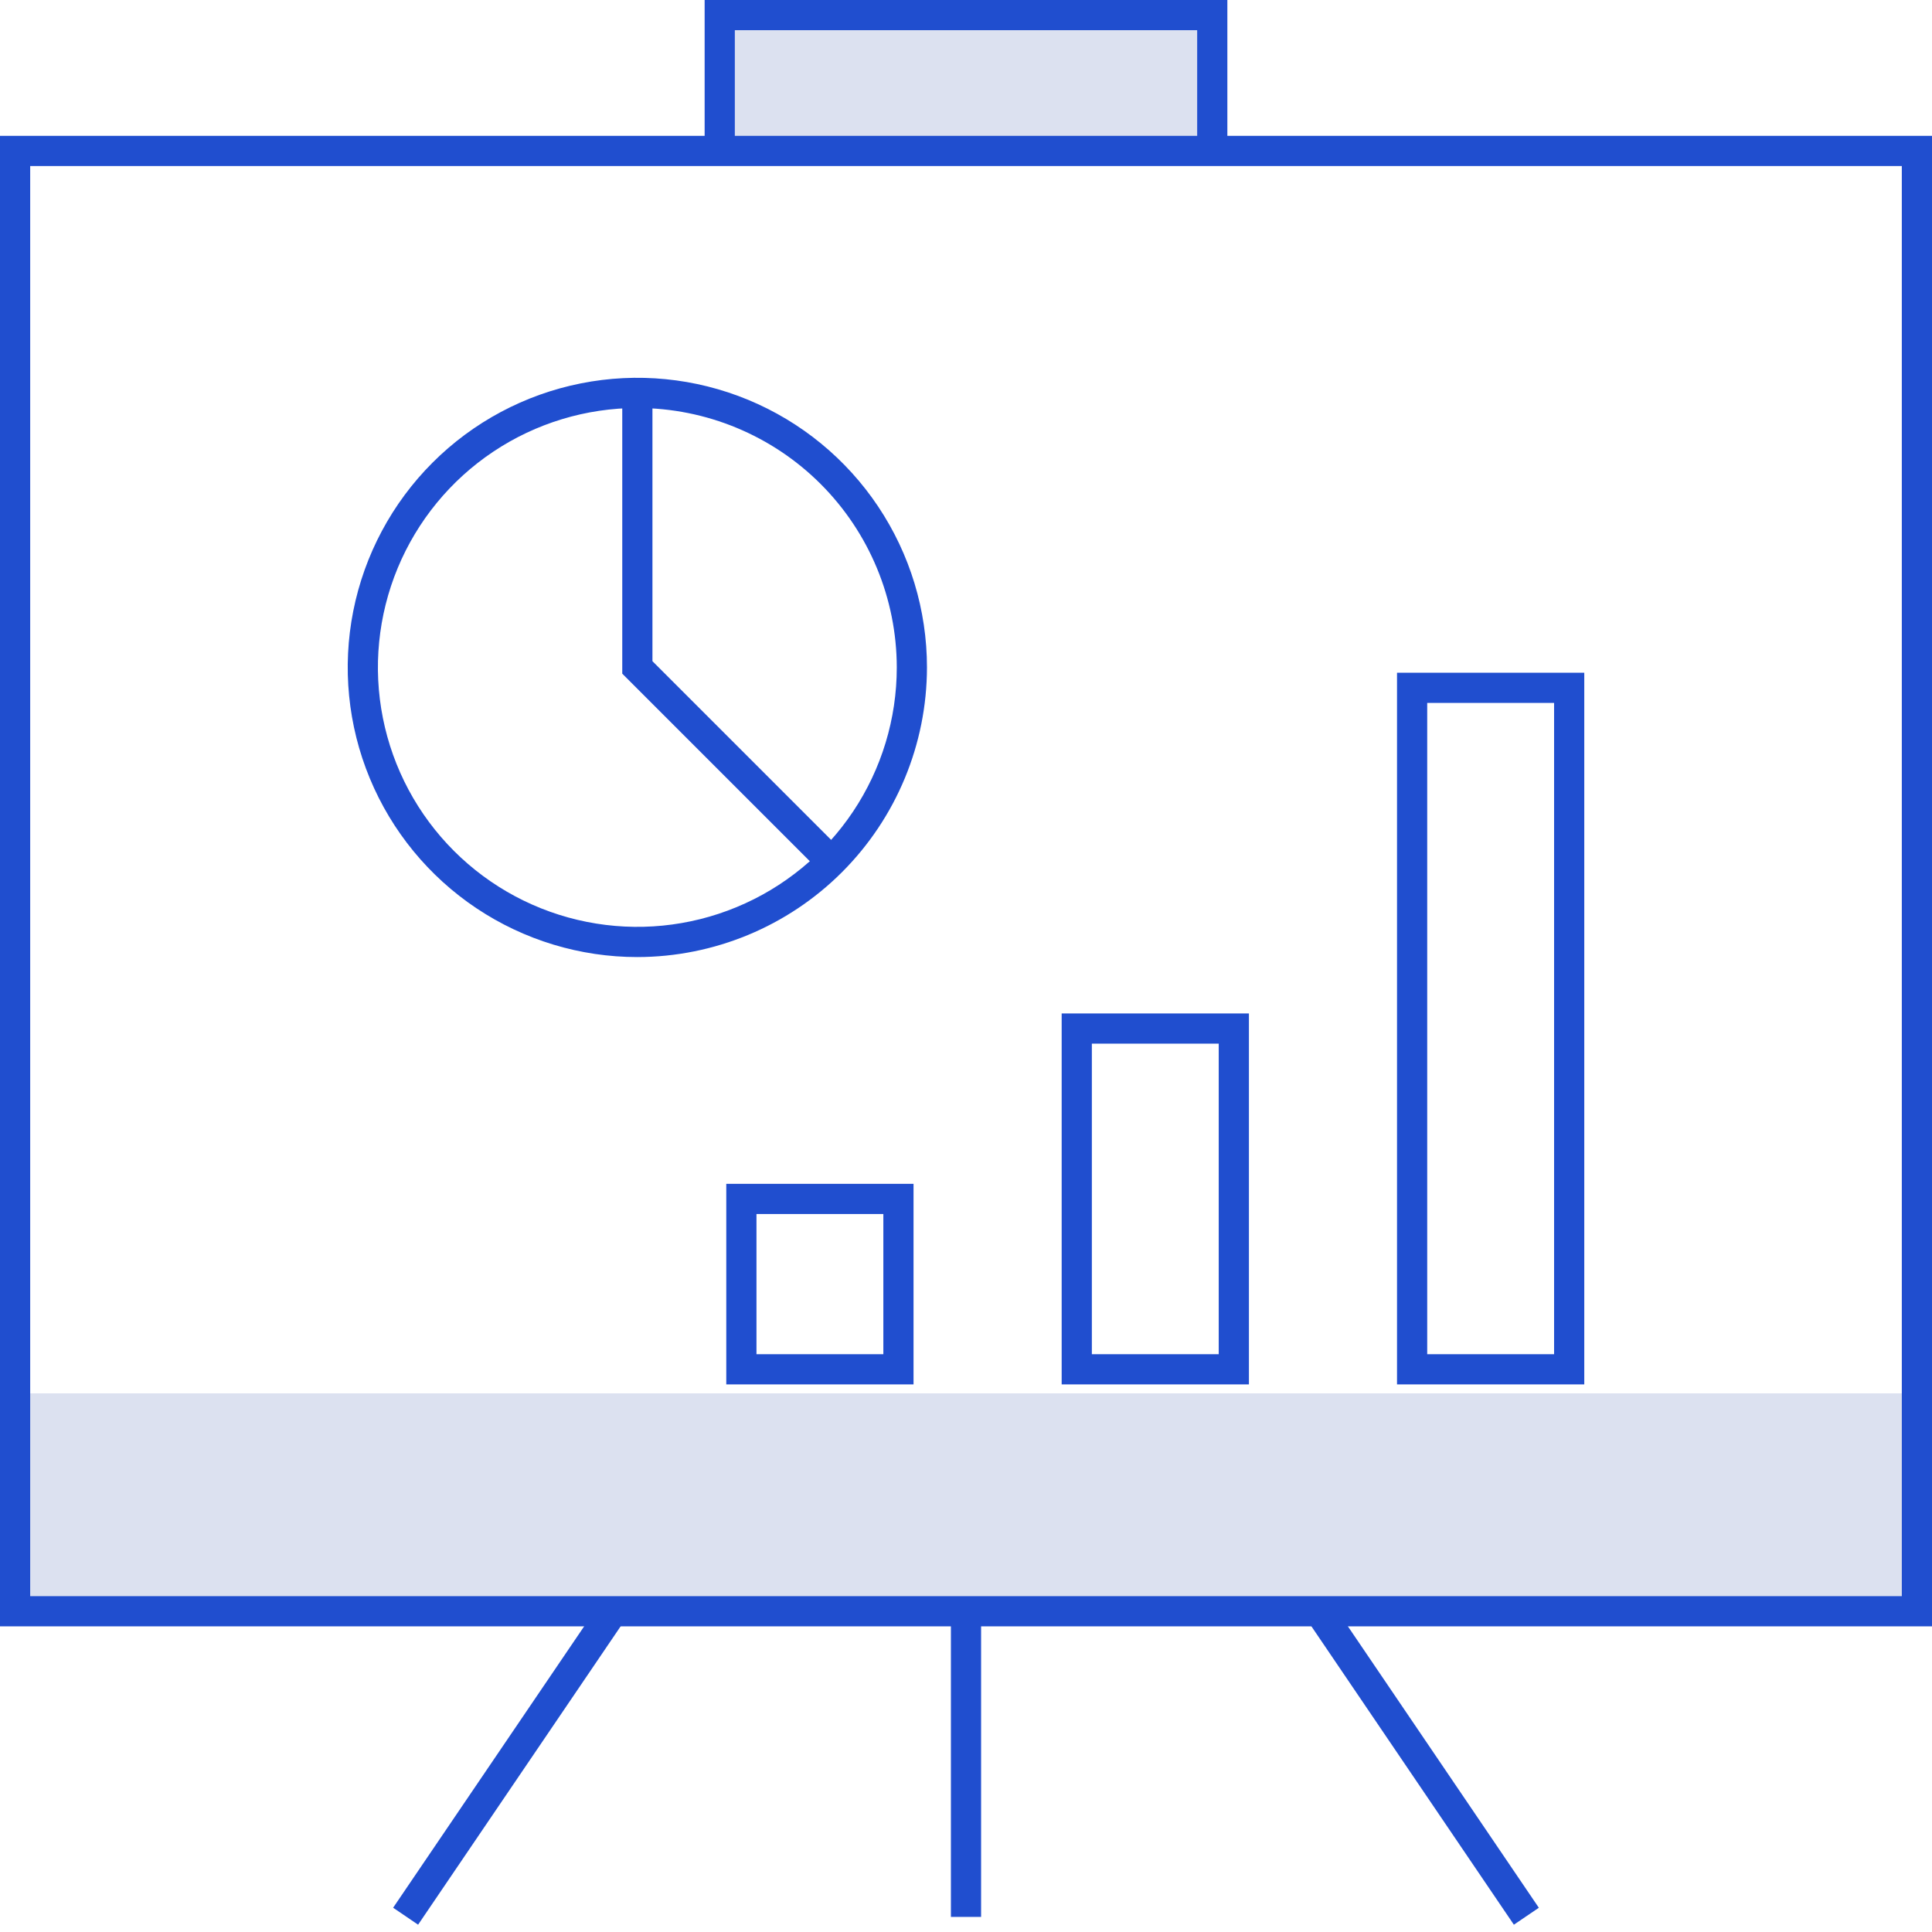 <svg width="64" height="64" viewBox="0 0 64 64" fill="none" xmlns="http://www.w3.org/2000/svg">
<g clip-path="url(#clip0_20_3555)">
<path opacity="0.15" d="M40.159 0.5H23.842V5H40.159V0.5Z" fill="#183A9E"/>
<path opacity="0.15" d="M63.5 46.156H0.5V53.375H63.5V46.156Z" fill="#183A9E"/>
<path d="M64 53.875H0V4.5H64V53.875ZM1 52.875H63V5.5H1V52.875Z" fill="#204ECF"/>
<path d="M32.5 53.375H31.5V63.5H32.5V53.375Z" fill="#204ECF"/>
<path d="M19.88 53.095L13.023 63.196L13.85 63.758L20.707 53.657L19.88 53.095Z" fill="#204ECF"/>
<path d="M44.121 53.094L43.294 53.656L50.149 63.758L50.976 63.197L44.121 53.094Z" fill="#204ECF"/>
<path d="M40.658 5H39.658V1H24.342V5H23.342V0H40.658V5Z" fill="#204ECF"/>
<path d="M21.113 31.704C19.216 31.704 17.361 31.141 15.783 30.087C14.205 29.033 12.975 27.534 12.249 25.781C11.523 24.028 11.333 22.099 11.703 20.238C12.073 18.377 12.987 16.667 14.329 15.325C15.67 13.984 17.38 13.07 19.241 12.7C21.102 12.329 23.031 12.519 24.784 13.245C26.538 13.972 28.036 15.201 29.09 16.779C30.145 18.357 30.707 20.212 30.707 22.109C30.704 24.653 29.692 27.091 27.894 28.89C26.096 30.689 23.657 31.701 21.113 31.704ZM21.113 13.515C19.414 13.515 17.752 14.019 16.339 14.963C14.925 15.908 13.824 17.25 13.173 18.82C12.523 20.391 12.352 22.119 12.684 23.786C13.015 25.453 13.834 26.984 15.036 28.186C16.238 29.388 17.769 30.207 19.436 30.538C21.103 30.87 22.831 30.7 24.402 30.049C25.972 29.399 27.314 28.297 28.259 26.884C29.203 25.471 29.707 23.809 29.707 22.109C29.704 19.831 28.798 17.647 27.187 16.035C25.576 14.424 23.392 13.518 21.113 13.515V13.515Z" fill="#204ECF"/>
<path d="M30.262 45.86H24.059V39.216H30.262V45.86ZM25.059 44.86H29.262V40.216H25.059V44.86Z" fill="#204ECF"/>
<path d="M41.372 45.86H35.169V33.572H41.372V45.86ZM36.169 44.86H40.372V34.572H36.169V44.86Z" fill="#204ECF"/>
<path d="M52.481 45.86H46.278V22.285H52.481V45.86ZM47.278 44.86H51.481V23.285H47.278V44.86Z" fill="#204ECF"/>
<path d="M27.19 28.893L20.613 22.316V13.015H21.613V21.902L27.897 28.186L27.19 28.893Z" fill="#204ECF"/>
</g>
<defs>
<clipPath id="clip0_20_3555">
<rect width="64" height="64" fill="white"/>
</clipPath>
</defs>
</svg>
